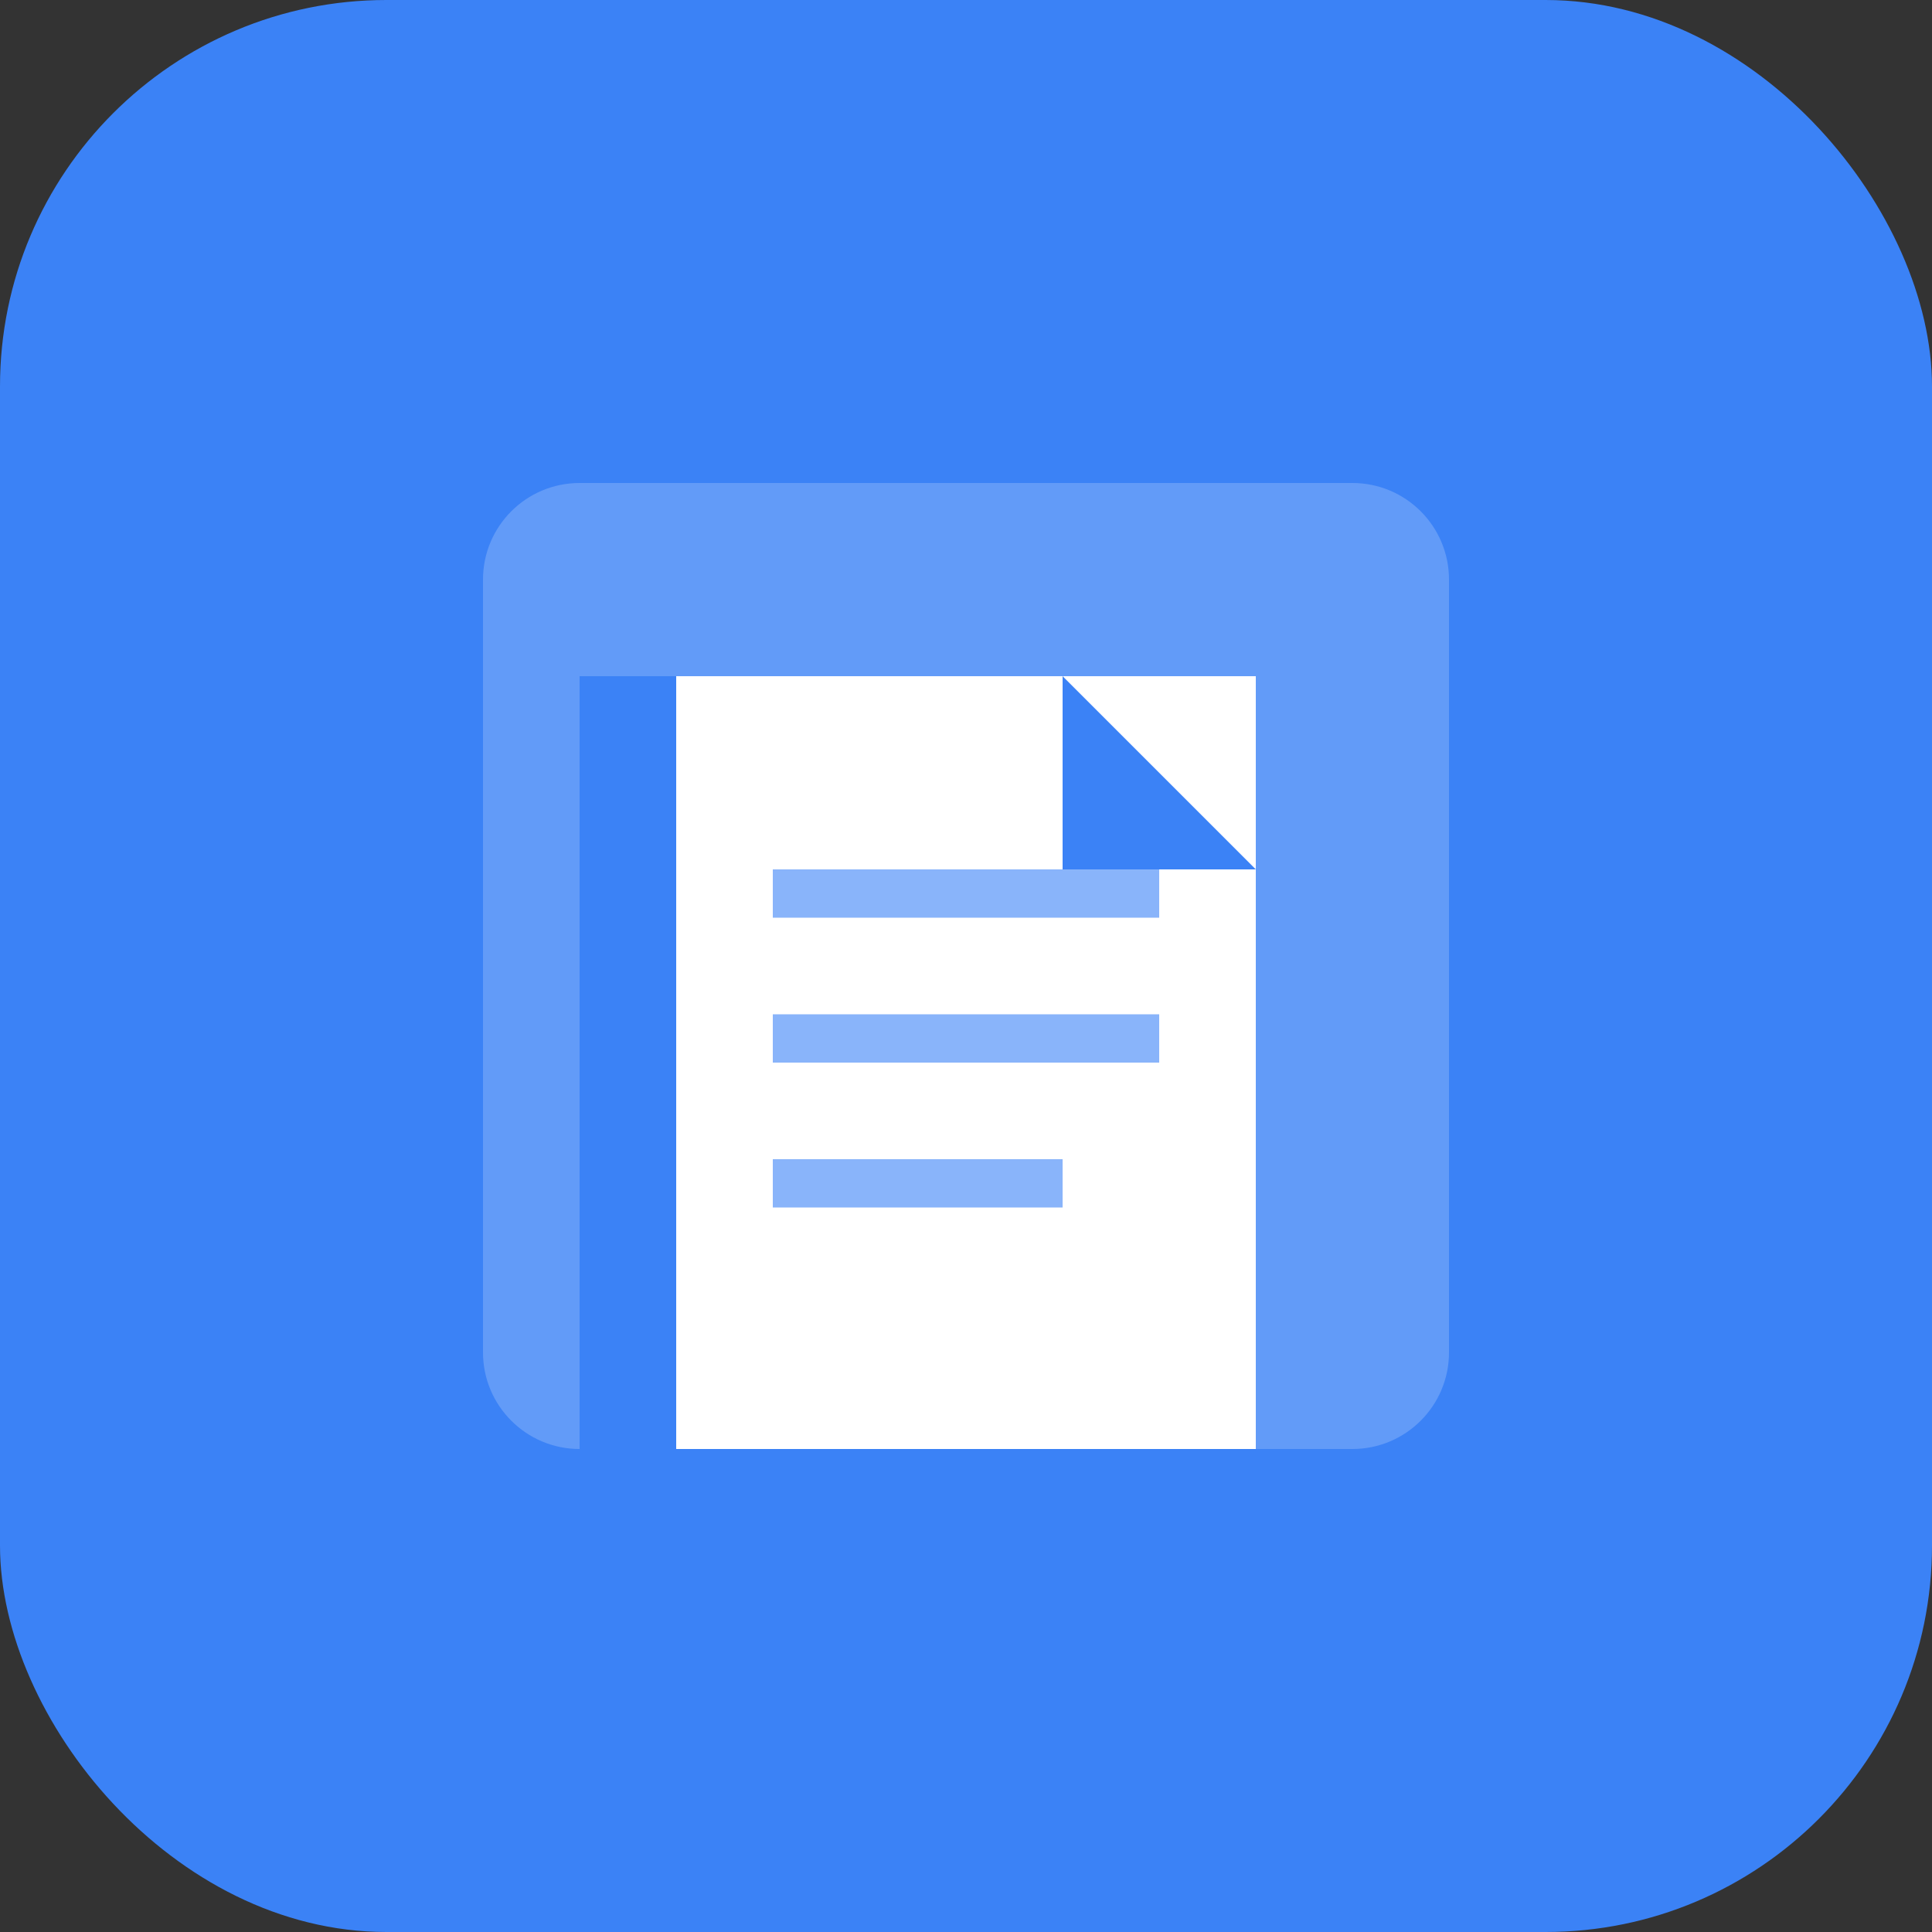 <?xml version="1.0" encoding="UTF-8"?>
<svg width="40" height="40" viewBox="0 0 40 40" fill="none" xmlns="http://www.w3.org/2000/svg">
  <rect x="0" y="0" width="40" height="40" fill="#333333" stroke="none"/>
  <!-- 背景 -->
  <rect width="40" height="40" rx="8" fill="#3B82F6"/>
  
  <!-- 书本图标 -->
  <path d="M10 12C10 10.895 10.895 10 12 10H28C29.105 10 30 10.895 30 12V28C30 29.105 29.105 30 28 30H12C10.895 30 10 29.105 10 28V12Z" fill="white" fill-opacity="0.2"/>
  
  <!-- 书页 -->
  <rect x="14" y="14" width="12" height="16" fill="white"/>
  
  <!-- 书脊 -->
  <rect x="12" y="14" width="2" height="16" fill="#3B82F6"/>
  
  <!-- 书签 -->
  <path d="M22 14L26 18H22V14Z" fill="#3B82F6"/>
  
  <!-- 文字线条 -->
  <rect x="16" y="18" width="8" height="1" fill="#3B82F6" fill-opacity="0.6"/>
  <rect x="16" y="21" width="8" height="1" fill="#3B82F6" fill-opacity="0.6"/>
  <rect x="16" y="24" width="6" height="1" fill="#3B82F6" fill-opacity="0.6"/>
</svg> 